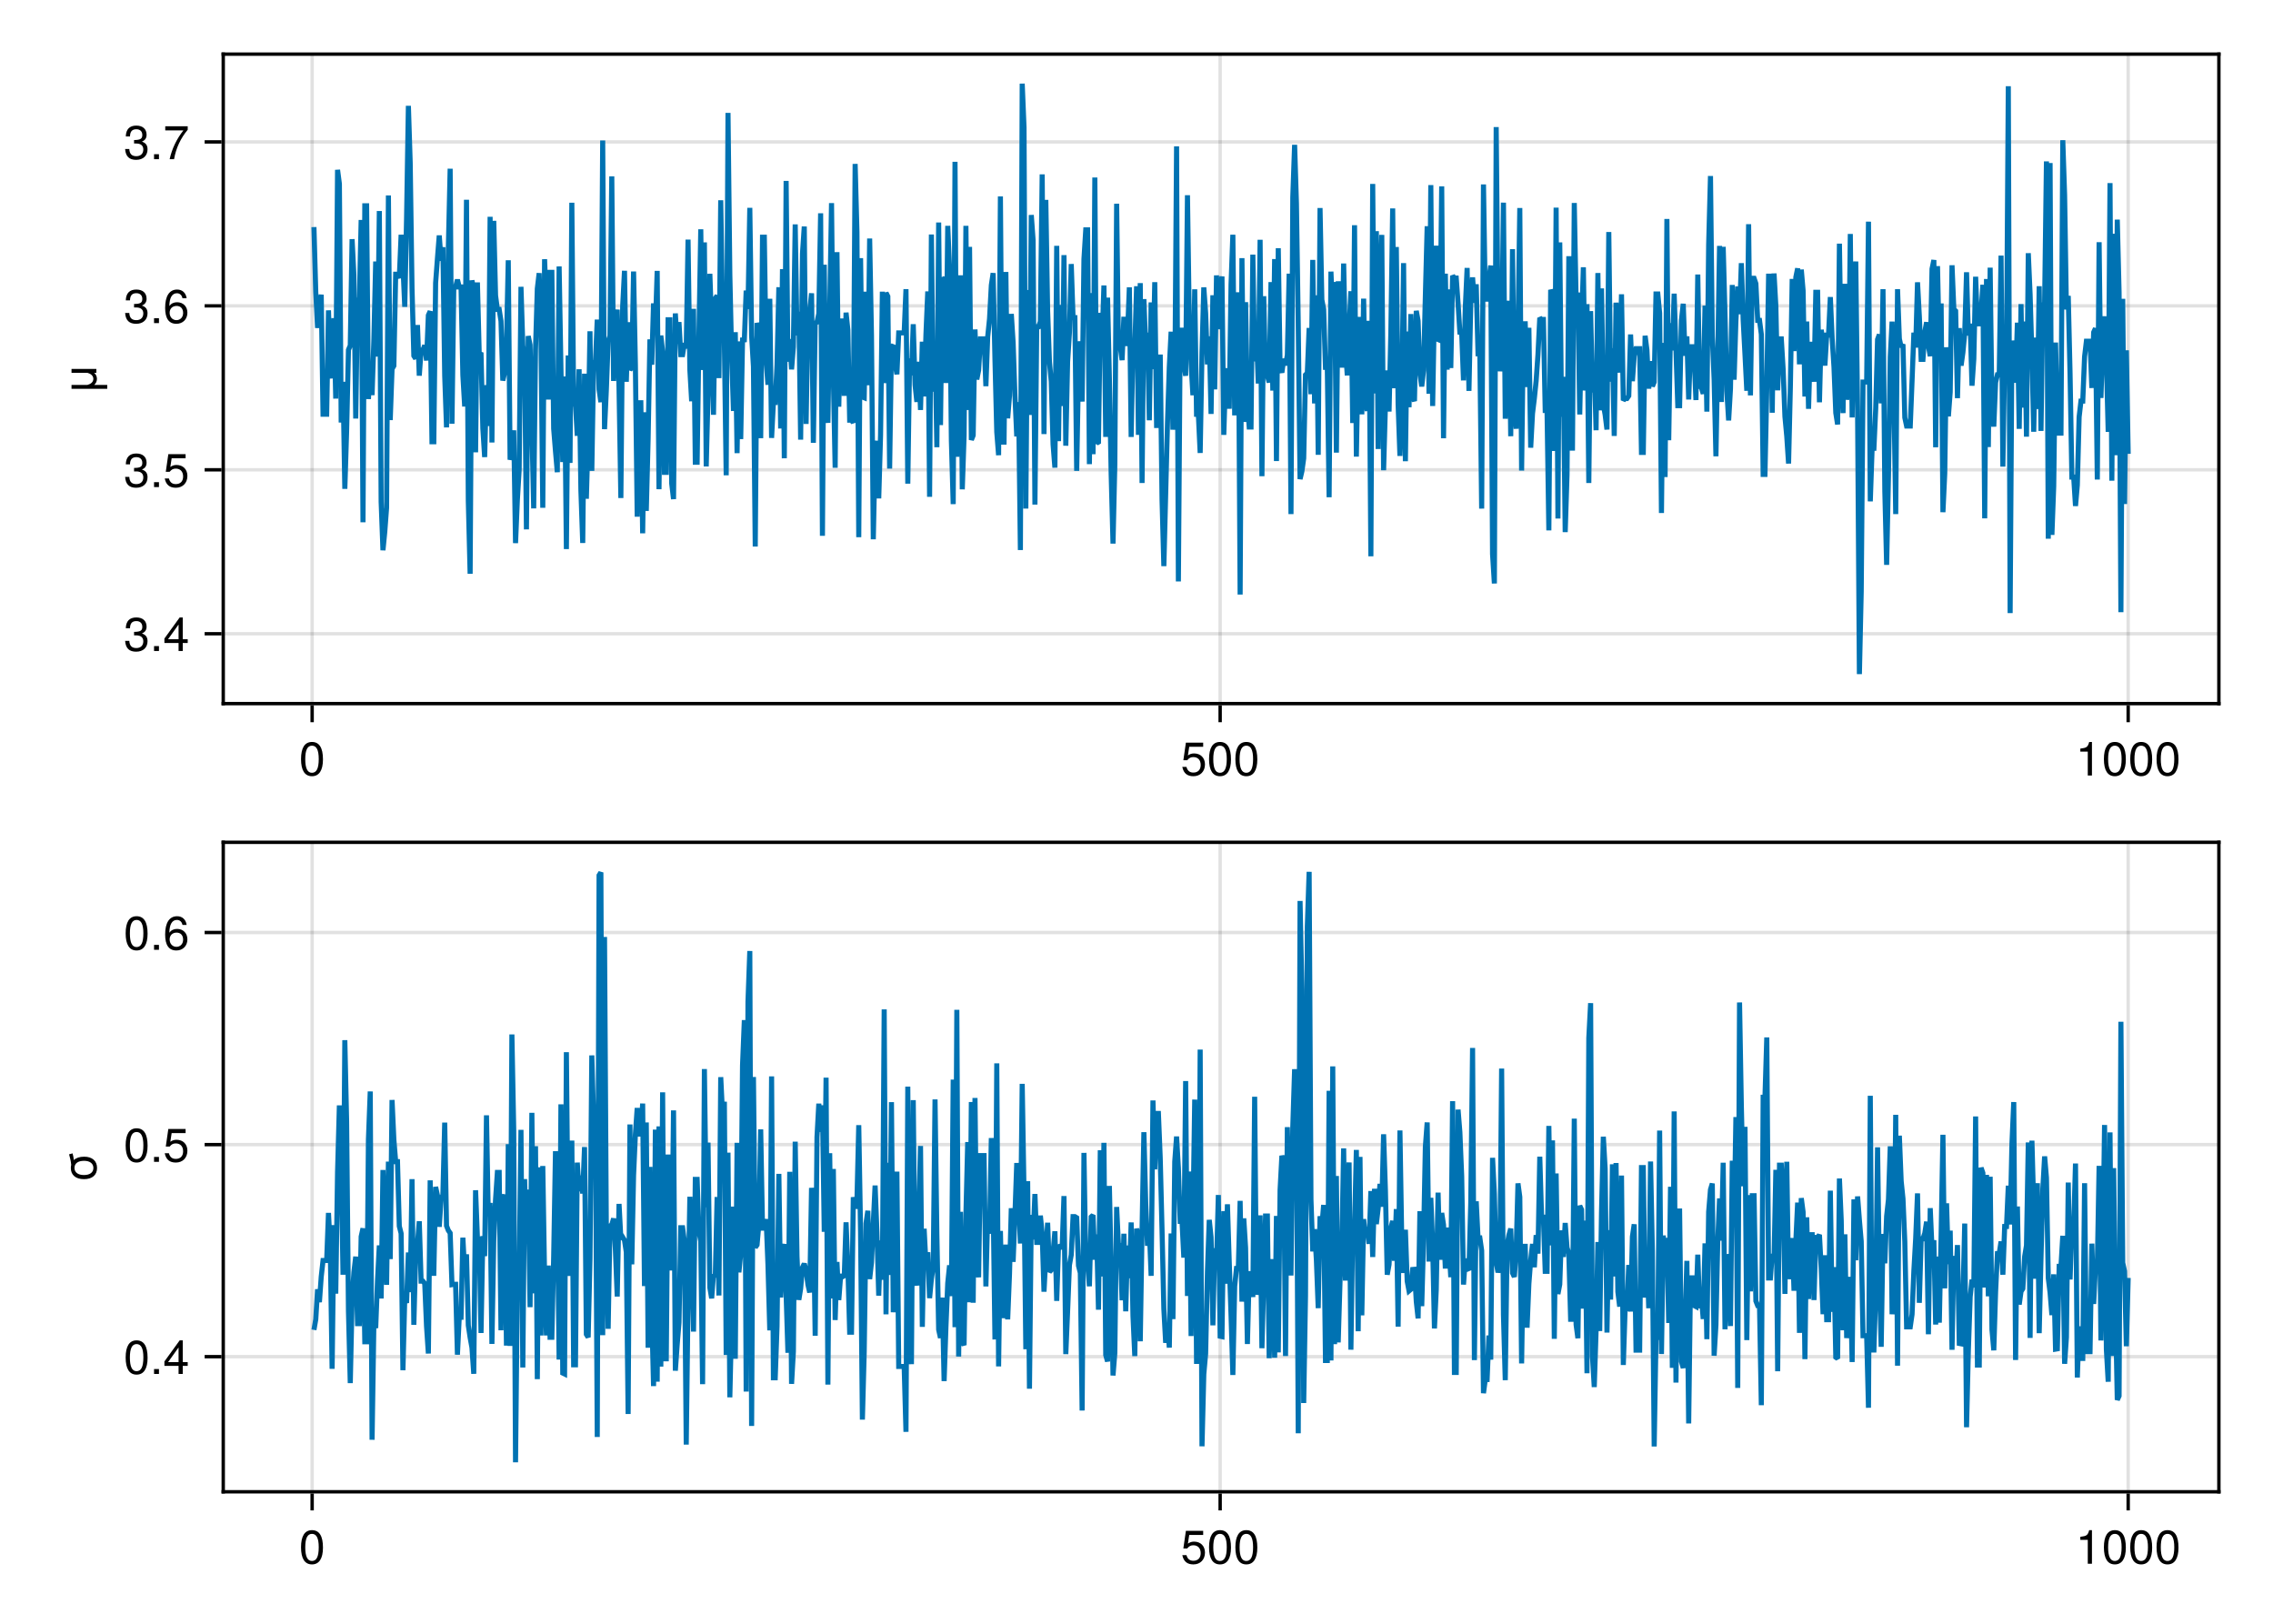 <?xml version="1.0" encoding="UTF-8"?>
<svg xmlns="http://www.w3.org/2000/svg" xmlns:xlink="http://www.w3.org/1999/xlink" width="672" height="480" viewBox="0 0 672 480">
<defs>
<g>
<g id="glyph-0-0-44af3d97">
<path d="M 7.094 -4.781 C 7.094 -1.516 5.953 0.203 3.844 0.203 C 1.719 0.203 0.609 -1.516 0.609 -4.859 C 0.609 -8.188 1.703 -9.922 3.844 -9.922 C 6 -9.922 7.094 -8.219 7.094 -4.781 Z M 5.844 -4.891 C 5.844 -7.547 5.188 -8.828 3.844 -8.828 C 2.516 -8.828 1.859 -7.562 1.859 -4.844 C 1.859 -2.125 2.516 -0.812 3.828 -0.812 C 5.188 -0.812 5.844 -2.078 5.844 -4.891 Z M 5.844 -4.891 "/>
</g>
<g id="glyph-0-1-44af3d97">
<path d="M 7.078 -2.891 C 7.078 -1.016 5.766 0.203 3.719 0.203 C 1.688 0.203 0.609 -0.781 0.453 -3 C 0.453 -3 1.688 -3 1.688 -3 C 1.766 -1.547 2.422 -0.875 3.766 -0.875 C 5.047 -0.875 5.828 -1.625 5.828 -2.875 C 5.828 -3.969 5.125 -4.625 3.766 -4.625 C 3.766 -4.625 3.094 -4.625 3.094 -4.625 C 3.094 -4.625 3.094 -5.656 3.094 -5.656 C 5.062 -5.656 5.531 -6.094 5.531 -7.156 C 5.531 -8.203 4.875 -8.844 3.781 -8.844 C 2.516 -8.844 1.922 -8.188 1.891 -6.719 C 1.891 -6.719 0.656 -6.719 0.656 -6.719 C 0.703 -8.828 1.766 -9.922 3.766 -9.922 C 5.656 -9.922 6.797 -8.906 6.797 -7.203 C 6.797 -6.203 6.328 -5.562 5.406 -5.188 C 6.594 -4.781 7.078 -4.094 7.078 -2.891 Z M 7.078 -2.891 "/>
</g>
<g id="glyph-0-2-44af3d97">
<path d="M 2.672 0 C 2.672 0 1.219 0 1.219 0 C 1.219 0 1.219 -1.453 1.219 -1.453 C 1.219 -1.453 2.672 -1.453 2.672 -1.453 C 2.672 -1.453 2.672 0 2.672 0 Z M 2.672 0 "/>
</g>
<g id="glyph-1-0-44af3d97">
<path d="M 7.188 -3.297 C 7.188 -1.188 5.781 0.203 3.781 0.203 C 2.016 0.203 0.891 -0.578 0.484 -2.547 C 0.484 -2.547 1.719 -2.547 1.719 -2.547 C 2.016 -1.422 2.672 -0.875 3.75 -0.875 C 5.094 -0.875 5.922 -1.688 5.922 -3.125 C 5.922 -4.594 5.078 -5.453 3.75 -5.453 C 2.984 -5.453 2.5 -5.203 1.938 -4.516 C 1.938 -4.516 0.797 -4.516 0.797 -4.516 C 0.797 -4.516 1.547 -9.719 1.547 -9.719 C 1.547 -9.719 6.656 -9.719 6.656 -9.719 C 6.656 -9.719 6.656 -8.5 6.656 -8.5 C 6.656 -8.5 2.531 -8.5 2.531 -8.5 C 2.531 -8.5 2.141 -5.938 2.141 -5.938 C 2.719 -6.359 3.281 -6.531 3.969 -6.531 C 5.875 -6.531 7.188 -5.25 7.188 -3.297 Z M 7.188 -3.297 "/>
</g>
<g id="glyph-1-1-44af3d97">
<path d="M 7.094 -4.781 C 7.094 -1.516 5.953 0.203 3.844 0.203 C 1.719 0.203 0.609 -1.516 0.609 -4.859 C 0.609 -8.188 1.703 -9.922 3.844 -9.922 C 6 -9.922 7.094 -8.219 7.094 -4.781 Z M 5.844 -4.891 C 5.844 -7.547 5.188 -8.828 3.844 -8.828 C 2.516 -8.828 1.859 -7.562 1.859 -4.844 C 1.859 -2.125 2.516 -0.812 3.828 -0.812 C 5.188 -0.812 5.844 -2.078 5.844 -4.891 Z M 5.844 -4.891 "/>
</g>
<g id="glyph-1-2-44af3d97">
<path d="M 4.859 0 C 4.859 0 3.625 0 3.625 0 C 3.625 0 3.625 -7.062 3.625 -7.062 C 3.625 -7.062 1.422 -7.062 1.422 -7.062 C 1.422 -7.062 1.422 -7.953 1.422 -7.953 C 3.328 -8.188 3.609 -8.406 4.047 -9.922 C 4.047 -9.922 4.859 -9.922 4.859 -9.922 C 4.859 -9.922 4.859 0 4.859 0 Z M 4.859 0 "/>
</g>
<g id="glyph-2-0-44af3d97">
<path d="M 0 -7.781 C 0 -7.781 0 -6.641 0 -6.641 C 0 -6.641 -0.641 -6.641 -0.641 -6.641 C -0.141 -6.172 0.172 -5.578 0.172 -4.844 C 0.172 -4.109 -0.141 -3.516 -0.641 -3.047 C -0.641 -3.047 3.219 -3.047 3.219 -3.047 C 3.219 -3.047 3.219 -1.906 3.219 -1.906 C 3.219 -1.906 -7.344 -1.906 -7.344 -1.906 C -7.344 -1.906 -7.344 -3.047 -7.344 -3.047 C -7.344 -3.047 -2.672 -3.047 -2.672 -3.047 C -1.688 -3.297 -0.891 -3.891 -0.891 -4.844 C -0.891 -5.797 -1.688 -6.391 -2.672 -6.641 C -2.672 -6.641 -7.344 -6.641 -7.344 -6.641 C -7.344 -6.641 -7.344 -7.781 -7.344 -7.781 C -7.344 -7.781 0 -7.781 0 -7.781 Z M 0 -7.781 "/>
</g>
<g id="glyph-3-0-44af3d97">
<path d="M 7.281 -2.375 C 7.281 -2.375 5.812 -2.375 5.812 -2.375 C 5.812 -2.375 5.812 0 5.812 0 C 5.812 0 4.578 0 4.578 0 C 4.578 0 4.578 -2.375 4.578 -2.375 C 4.578 -2.375 0.391 -2.375 0.391 -2.375 C 0.391 -2.375 0.391 -3.688 0.391 -3.688 C 0.391 -3.688 4.906 -9.922 4.906 -9.922 C 4.906 -9.922 5.812 -9.922 5.812 -9.922 C 5.812 -9.922 5.812 -3.484 5.812 -3.484 C 5.812 -3.484 7.281 -3.484 7.281 -3.484 C 7.281 -3.484 7.281 -2.375 7.281 -2.375 Z M 4.578 -3.484 C 4.578 -3.484 4.578 -7.828 4.578 -7.828 C 4.578 -7.828 1.469 -3.484 1.469 -3.484 C 1.469 -3.484 4.578 -3.484 4.578 -3.484 Z M 4.578 -3.484 "/>
</g>
<g id="glyph-3-1-44af3d97">
<path d="M 7.188 -3.297 C 7.188 -1.188 5.781 0.203 3.781 0.203 C 2.016 0.203 0.891 -0.578 0.484 -2.547 C 0.484 -2.547 1.719 -2.547 1.719 -2.547 C 2.016 -1.422 2.672 -0.875 3.75 -0.875 C 5.094 -0.875 5.922 -1.688 5.922 -3.125 C 5.922 -4.594 5.078 -5.453 3.75 -5.453 C 2.984 -5.453 2.5 -5.203 1.938 -4.516 C 1.938 -4.516 0.797 -4.516 0.797 -4.516 C 0.797 -4.516 1.547 -9.719 1.547 -9.719 C 1.547 -9.719 6.656 -9.719 6.656 -9.719 C 6.656 -9.719 6.656 -8.5 6.656 -8.5 C 6.656 -8.5 2.531 -8.5 2.531 -8.5 C 2.531 -8.5 2.141 -5.938 2.141 -5.938 C 2.719 -6.359 3.281 -6.531 3.969 -6.531 C 5.875 -6.531 7.188 -5.25 7.188 -3.297 Z M 7.188 -3.297 "/>
</g>
<g id="glyph-3-2-44af3d97">
<path d="M 7.188 -3.078 C 7.188 -1.141 5.828 0.203 3.938 0.203 C 1.672 0.203 0.609 -1.422 0.609 -4.516 C 0.609 -7.984 1.844 -9.922 4.156 -9.922 C 5.672 -9.922 6.734 -8.953 6.969 -7.344 C 6.969 -7.344 5.734 -7.344 5.734 -7.344 C 5.547 -8.281 4.938 -8.828 4.078 -8.828 C 2.656 -8.828 1.875 -7.484 1.859 -5.062 C 2.391 -5.797 3.156 -6.172 4.141 -6.172 C 5.922 -6.172 7.188 -4.922 7.188 -3.078 Z M 5.922 -2.984 C 5.922 -4.312 5.188 -5.078 3.984 -5.078 C 2.766 -5.078 1.938 -4.281 1.938 -3.047 C 1.938 -1.781 2.797 -0.875 3.953 -0.875 C 5.078 -0.875 5.922 -1.734 5.922 -2.984 Z M 5.922 -2.984 "/>
</g>
<g id="glyph-4-0-44af3d97">
<path d="M 7.078 -2.891 C 7.078 -1.016 5.766 0.203 3.719 0.203 C 1.688 0.203 0.609 -0.781 0.453 -3 C 0.453 -3 1.688 -3 1.688 -3 C 1.766 -1.547 2.422 -0.875 3.766 -0.875 C 5.047 -0.875 5.828 -1.625 5.828 -2.875 C 5.828 -3.969 5.125 -4.625 3.766 -4.625 C 3.766 -4.625 3.094 -4.625 3.094 -4.625 C 3.094 -4.625 3.094 -5.656 3.094 -5.656 C 5.062 -5.656 5.531 -6.094 5.531 -7.156 C 5.531 -8.203 4.875 -8.844 3.781 -8.844 C 2.516 -8.844 1.922 -8.188 1.891 -6.719 C 1.891 -6.719 0.656 -6.719 0.656 -6.719 C 0.703 -8.828 1.766 -9.922 3.766 -9.922 C 5.656 -9.922 6.797 -8.906 6.797 -7.203 C 6.797 -6.203 6.328 -5.562 5.406 -5.188 C 6.594 -4.781 7.078 -4.094 7.078 -2.891 Z M 7.078 -2.891 "/>
</g>
<g id="glyph-4-1-44af3d97">
<path d="M 2.672 0 C 2.672 0 1.219 0 1.219 0 C 1.219 0 1.219 -1.453 1.219 -1.453 C 1.219 -1.453 2.672 -1.453 2.672 -1.453 C 2.672 -1.453 2.672 0 2.672 0 Z M 2.672 0 "/>
</g>
<g id="glyph-5-0-44af3d97">
<path d="M 7.281 -8.688 C 5.188 -6.203 3.797 -3.203 3.25 0 C 3.25 0 1.938 0 1.938 0 C 2.625 -3.109 4.031 -6 6 -8.5 C 6 -8.5 0.641 -8.5 0.641 -8.5 C 0.641 -8.5 0.641 -9.719 0.641 -9.719 C 0.641 -9.719 7.281 -9.719 7.281 -9.719 C 7.281 -9.719 7.281 -8.688 7.281 -8.688 Z M 7.281 -8.688 "/>
</g>
<g id="glyph-6-0-44af3d97">
<path d="M -7.031 -8.578 C -6.844 -7.938 -6.734 -7.266 -6.656 -6.594 C -5.984 -7.234 -4.953 -7.594 -3.609 -7.594 C -1.203 -7.594 0.203 -6.328 0.203 -4.266 C 0.203 -2.188 -1.203 -0.953 -3.672 -0.953 C -6.125 -0.953 -7.547 -2.203 -7.547 -4.25 C -7.547 -4.594 -7.5 -4.906 -7.438 -5.188 C -7.531 -6.25 -7.766 -7.281 -8.062 -8.297 C -8.062 -8.297 -7.031 -8.578 -7.031 -8.578 Z M -3.625 -6.375 C -5.453 -6.375 -6.469 -5.594 -6.469 -4.266 C -6.469 -2.969 -5.438 -2.172 -3.672 -2.172 C -1.891 -2.172 -0.875 -2.969 -0.875 -4.266 C -0.875 -5.562 -1.906 -6.375 -3.625 -6.375 Z M -3.625 -6.375 "/>
</g>
</g>
</defs>
<rect x="-67.2" y="-48" width="806.4" height="576" fill="rgb(100%, 100%, 100%)" fill-opacity="1"/>
<path fill-rule="nonzero" fill="rgb(100%, 100%, 100%)" fill-opacity="1" d="M 66 208 L 656 208 L 656 16 L 66 16 Z M 66 208 "/>
<path fill-rule="nonzero" fill="rgb(100%, 100%, 100%)" fill-opacity="1" d="M 66 441 L 656 441 L 656 249 L 66 249 Z M 66 441 "/>
<path fill="none" stroke-width="1" stroke-linecap="butt" stroke-linejoin="miter" stroke="rgb(0%, 0%, 0%)" stroke-opacity="0.12" stroke-miterlimit="1.155" d="M 92.281 208 L 92.281 16 "/>
<path fill="none" stroke-width="1" stroke-linecap="butt" stroke-linejoin="miter" stroke="rgb(0%, 0%, 0%)" stroke-opacity="0.12" stroke-miterlimit="1.155" d="M 360.73 208 L 360.73 16 "/>
<path fill="none" stroke-width="1" stroke-linecap="butt" stroke-linejoin="miter" stroke="rgb(0%, 0%, 0%)" stroke-opacity="0.12" stroke-miterlimit="1.155" d="M 629.184 208 L 629.184 16 "/>
<path fill="none" stroke-width="1" stroke-linecap="butt" stroke-linejoin="miter" stroke="rgb(0%, 0%, 0%)" stroke-opacity="0.12" stroke-miterlimit="1.155" d="M 66 187.344 L 656 187.344 "/>
<path fill="none" stroke-width="1" stroke-linecap="butt" stroke-linejoin="miter" stroke="rgb(0%, 0%, 0%)" stroke-opacity="0.12" stroke-miterlimit="1.155" d="M 66 138.879 L 656 138.879 "/>
<path fill="none" stroke-width="1" stroke-linecap="butt" stroke-linejoin="miter" stroke="rgb(0%, 0%, 0%)" stroke-opacity="0.12" stroke-miterlimit="1.155" d="M 66 90.414 L 656 90.414 "/>
<path fill="none" stroke-width="1" stroke-linecap="butt" stroke-linejoin="miter" stroke="rgb(0%, 0%, 0%)" stroke-opacity="0.12" stroke-miterlimit="1.155" d="M 66 41.949 L 656 41.949 "/>
<path fill="none" stroke-width="1" stroke-linecap="butt" stroke-linejoin="miter" stroke="rgb(0%, 0%, 0%)" stroke-opacity="0.12" stroke-miterlimit="1.155" d="M 92.281 441 L 92.281 249 "/>
<path fill="none" stroke-width="1" stroke-linecap="butt" stroke-linejoin="miter" stroke="rgb(0%, 0%, 0%)" stroke-opacity="0.12" stroke-miterlimit="1.155" d="M 360.73 441 L 360.73 249 "/>
<path fill="none" stroke-width="1" stroke-linecap="butt" stroke-linejoin="miter" stroke="rgb(0%, 0%, 0%)" stroke-opacity="0.12" stroke-miterlimit="1.155" d="M 629.184 441 L 629.184 249 "/>
<path fill="none" stroke-width="1" stroke-linecap="butt" stroke-linejoin="miter" stroke="rgb(0%, 0%, 0%)" stroke-opacity="0.12" stroke-miterlimit="1.155" d="M 66 401.051 L 656 401.051 "/>
<path fill="none" stroke-width="1" stroke-linecap="butt" stroke-linejoin="miter" stroke="rgb(0%, 0%, 0%)" stroke-opacity="0.12" stroke-miterlimit="1.155" d="M 66 338.359 L 656 338.359 "/>
<path fill="none" stroke-width="1" stroke-linecap="butt" stroke-linejoin="miter" stroke="rgb(0%, 0%, 0%)" stroke-opacity="0.12" stroke-miterlimit="1.155" d="M 66 275.668 L 656 275.668 "/>
<g fill="rgb(0%, 0%, 0%)" fill-opacity="1">
<use xlink:href="#glyph-0-0-44af3d97" x="88.389" y="229.258"/>
</g>
<g fill="rgb(0%, 0%, 0%)" fill-opacity="1">
<use xlink:href="#glyph-1-0-44af3d97" x="349.056" y="229.258"/>
</g>
<g fill="rgb(0%, 0%, 0%)" fill-opacity="1">
<use xlink:href="#glyph-1-1-44af3d97" x="356.84" y="229.258"/>
</g>
<g fill="rgb(0%, 0%, 0%)" fill-opacity="1">
<use xlink:href="#glyph-1-1-44af3d97" x="364.624" y="229.258"/>
</g>
<g fill="rgb(0%, 0%, 0%)" fill-opacity="1">
<use xlink:href="#glyph-1-2-44af3d97" x="613.614" y="229.258"/>
</g>
<g fill="rgb(0%, 0%, 0%)" fill-opacity="1">
<use xlink:href="#glyph-1-1-44af3d97" x="621.398" y="229.258"/>
</g>
<g fill="rgb(0%, 0%, 0%)" fill-opacity="1">
<use xlink:href="#glyph-1-1-44af3d97" x="629.182" y="229.258"/>
</g>
<g fill="rgb(0%, 0%, 0%)" fill-opacity="1">
<use xlink:href="#glyph-1-1-44af3d97" x="636.966" y="229.258"/>
</g>
<g fill="rgb(0%, 0%, 0%)" fill-opacity="1">
<use xlink:href="#glyph-2-0-44af3d97" x="28.488" y="116.844"/>
</g>
<g fill="rgb(0%, 0%, 0%)" fill-opacity="1">
<use xlink:href="#glyph-0-1-44af3d97" x="36.54" y="192.448"/>
</g>
<g fill="rgb(0%, 0%, 0%)" fill-opacity="1">
<use xlink:href="#glyph-0-2-44af3d97" x="44.324" y="192.448"/>
</g>
<g fill="rgb(0%, 0%, 0%)" fill-opacity="1">
<use xlink:href="#glyph-3-0-44af3d97" x="48.216" y="192.448"/>
</g>
<g fill="rgb(0%, 0%, 0%)" fill-opacity="1">
<use xlink:href="#glyph-0-1-44af3d97" x="36.54" y="143.982"/>
</g>
<g fill="rgb(0%, 0%, 0%)" fill-opacity="1">
<use xlink:href="#glyph-0-2-44af3d97" x="44.324" y="143.982"/>
</g>
<g fill="rgb(0%, 0%, 0%)" fill-opacity="1">
<use xlink:href="#glyph-3-1-44af3d97" x="48.216" y="143.982"/>
</g>
<g fill="rgb(0%, 0%, 0%)" fill-opacity="1">
<use xlink:href="#glyph-0-1-44af3d97" x="36.54" y="95.516"/>
</g>
<g fill="rgb(0%, 0%, 0%)" fill-opacity="1">
<use xlink:href="#glyph-0-2-44af3d97" x="44.324" y="95.516"/>
</g>
<g fill="rgb(0%, 0%, 0%)" fill-opacity="1">
<use xlink:href="#glyph-3-2-44af3d97" x="48.216" y="95.516"/>
</g>
<g fill="rgb(0%, 0%, 0%)" fill-opacity="1">
<use xlink:href="#glyph-4-0-44af3d97" x="36.54" y="47.05"/>
</g>
<g fill="rgb(0%, 0%, 0%)" fill-opacity="1">
<use xlink:href="#glyph-4-1-44af3d97" x="44.324" y="47.05"/>
</g>
<g fill="rgb(0%, 0%, 0%)" fill-opacity="1">
<use xlink:href="#glyph-5-0-44af3d97" x="48.216" y="47.05"/>
</g>
<path fill="none" stroke-width="1.5" stroke-linecap="butt" stroke-linejoin="miter" stroke="rgb(0%, 44.706%, 69.804%)" stroke-opacity="1" stroke-miterlimit="2" d="M 92.816 67.129 L 93.355 86.43 L 93.891 96.945 L 94.43 90.996 L 94.965 87.109 L 95.504 122.457 L 96.578 122.457 L 97.113 91.742 L 97.648 108.406 L 98.188 111.824 L 98.723 94.051 L 99.262 117.836 L 99.797 50.207 L 100.336 54.332 L 100.871 124.902 L 101.41 112.871 L 101.945 144.508 L 102.48 127.328 L 103.02 103.414 L 103.555 102.129 L 104.094 70.699 L 104.629 81.387 L 105.168 123.734 L 105.703 88.719 L 106.242 88.719 L 106.777 65.027 L 107.316 154.387 L 107.852 60.844 L 108.387 60.844 L 108.926 117.965 L 109.461 108.488 L 110 116.801 L 110.535 100.418 L 111.074 77.301 L 111.609 105.414 L 112.148 62.379 L 112.684 148.309 L 113.219 162.664 L 113.758 157.199 L 114.293 150.082 L 114.832 57.785 L 115.367 124.176 L 115.906 109.078 L 116.441 108.148 L 116.98 81.062 L 117.516 81.062 L 118.051 82.199 L 118.59 69.398 L 119.125 78.41 L 119.664 90.703 L 120.199 64.621 L 120.738 31.289 L 121.273 48.152 L 121.812 85.297 L 122.348 105.18 L 122.883 106.027 L 123.422 96.082 L 123.957 111.051 L 124.496 103.523 L 125.031 103.523 L 125.57 102.082 L 126.105 106.566 L 126.645 93.195 L 127.18 92.004 L 127.715 130.578 L 128.254 130.578 L 128.789 83.637 L 129.328 76.387 L 129.863 69.598 L 130.402 77.102 L 130.938 73.074 L 131.477 111.094 L 132.012 126.34 L 132.547 73.652 L 133.086 49.875 L 133.621 125.25 L 134.16 84.832 L 134.695 84.832 L 135.234 82.664 L 135.77 84.832 L 136.309 84.832 L 136.844 110.945 L 137.383 120.16 L 137.918 59.051 L 138.453 148.051 L 138.992 169.617 L 139.527 82.887 L 140.066 85.637 L 140.602 133.711 L 141.141 83.488 L 141.676 104.578 L 142.215 104.754 L 142.75 126.613 L 143.285 135.113 L 143.824 113.859 L 144.359 125.941 L 144.898 64.082 L 145.434 130.812 L 145.973 65.285 L 146.508 87.332 L 147.047 91.461 L 147.582 91.461 L 148.117 94.922 L 148.656 112.5 L 149.191 110.172 L 149.73 101.996 L 150.266 76.945 L 150.805 135.898 L 151.34 133.965 L 151.879 127.215 L 152.414 160.555 L 152.949 147.836 L 153.488 138.852 L 154.023 84.785 L 154.562 102.062 L 155.098 106.695 L 155.637 156.496 L 156.172 99.348 L 156.711 101.949 L 157.246 125.762 L 157.781 150.289 L 158.32 103.387 L 158.855 85.316 L 159.395 80.75 L 159.93 98.367 L 160.469 150.109 L 161.004 76.629 L 161.543 91.824 L 162.078 118.117 L 162.617 80.504 L 163.152 80.504 L 163.688 126.703 L 164.227 133.379 L 164.762 139.582 L 165.301 78.758 L 165.836 108.816 L 166.375 136.582 L 166.91 111.27 L 167.449 162.309 L 167.984 105.066 L 168.52 136.84 L 169.059 59.934 L 169.594 119.422 L 170.133 119.422 L 170.668 128.832 L 171.207 109.164 L 171.742 145.004 L 172.281 160.508 L 172.816 110.461 L 173.352 147.438 L 173.891 128.348 L 174.426 97.934 L 174.965 139.195 L 175.5 107.203 L 176.039 107.203 L 176.574 94.484 L 177.113 115.105 L 177.648 118.883 L 178.184 41.52 L 178.723 126.867 L 179.258 115.363 L 179.797 100.926 L 180.332 99.332 L 180.871 52.129 L 181.406 112.617 L 181.945 95.445 L 182.48 91.539 L 183.016 114.824 L 183.555 147.227 L 184.09 90.605 L 184.629 80.051 L 185.164 112.859 L 185.703 95.254 L 186.238 109.328 L 186.777 108.652 L 187.312 80.262 L 187.848 107.809 L 188.387 152.738 L 188.922 119.051 L 189.461 119.051 L 189.996 157.648 L 190.535 121.867 L 191.07 151.035 L 191.609 129.93 L 192.145 100.332 L 192.684 107.805 L 193.219 89.684 L 193.754 96.863 L 194.293 80.082 L 194.828 144.617 L 195.367 99.199 L 195.902 103.895 L 196.441 139.629 L 196.977 139.629 L 197.516 94.52 L 198.051 94.52 L 198.586 142.91 L 199.125 147.539 L 199.66 92.652 L 200.199 101.621 L 200.734 95.219 L 201.273 104.836 L 201.809 104.836 L 202.348 101.445 L 202.883 102.992 L 203.418 70.836 L 203.957 109.352 L 204.492 118.617 L 205.031 91.301 L 205.566 136.645 L 206.105 136.645 L 206.641 99.078 L 207.18 67.789 L 207.715 109.383 L 208.25 71.652 L 208.789 137.887 L 209.324 116.543 L 209.863 80.934 L 210.398 96.199 L 210.938 122.609 L 211.473 88.223 L 212.012 87.395 L 212.547 111.773 L 213.082 59.195 L 213.621 92.34 L 214.156 101.344 L 214.695 140.5 L 215.23 33.367 L 215.77 81.133 L 216.305 105.016 L 216.844 121.484 L 217.379 98.203 L 217.914 133.965 L 218.453 100.926 L 218.988 129.801 L 219.527 100.492 L 220.062 100.457 L 220.602 85.902 L 221.137 91.332 L 221.676 61.434 L 222.211 99.184 L 222.75 108.348 L 223.285 161.562 L 223.82 95.48 L 224.359 97.414 L 224.895 129.531 L 225.434 70.113 L 225.969 70.113 L 226.508 106.57 L 227.043 113.75 L 227.582 88.316 L 228.117 129.457 L 228.652 118.977 L 229.191 118.977 L 229.727 107.793 L 230.266 84.91 L 230.801 126.676 L 231.34 79.559 L 231.875 135.477 L 232.414 53.477 L 232.949 106.926 L 233.484 100.25 L 234.023 109.195 L 234.559 102.516 L 235.098 66.328 L 235.633 99.16 L 236.172 92.156 L 236.707 129.969 L 237.246 75.016 L 237.781 66.961 L 238.316 125.328 L 238.855 94.742 L 239.391 92.109 L 239.93 86.703 L 240.465 130.902 L 241.004 95.535 L 241.539 95.266 L 242.078 92.699 L 242.613 63.051 L 243.148 158.387 L 243.688 78.254 L 244.223 120.281 L 244.762 124.977 L 245.297 92.234 L 245.836 60.047 L 246.371 111.023 L 246.91 138.281 L 247.445 74.535 L 247.984 120.227 L 248.52 94.887 L 249.055 94.887 L 249.594 117.027 L 250.129 92.422 L 250.668 97.48 L 251.203 124.203 L 251.742 124.203 L 252.277 124.957 L 252.816 48.457 L 253.352 68.613 L 253.887 158.805 L 254.426 76.305 L 254.961 117.359 L 255.5 117.574 L 256.035 86.234 L 256.574 113.883 L 257.109 70.512 L 257.648 99.227 L 258.184 159.422 L 258.719 133.922 L 259.258 130.324 L 259.793 147.336 L 260.332 128.609 L 260.867 86.223 L 261.406 113.254 L 261.941 86.547 L 262.48 87.621 L 263.016 138.523 L 263.551 102.539 L 264.09 102.07 L 264.625 107.445 L 265.164 110.652 L 265.699 98.41 L 267.312 98.41 L 267.848 85.48 L 268.383 142.969 L 268.922 105.961 L 269.457 110.949 L 269.996 95.836 L 270.531 113.77 L 271.07 118.809 L 271.605 106.949 L 272.145 121.191 L 272.68 101.012 L 273.215 117.188 L 273.754 98.812 L 274.289 86.148 L 274.828 146.871 L 275.363 69.32 L 275.902 115.793 L 276.438 101.094 L 276.977 132.211 L 277.512 65.766 L 278.051 125.656 L 278.586 82.227 L 279.121 82.598 L 279.66 113.219 L 280.195 66.77 L 280.734 79.434 L 281.27 130.203 L 281.809 149.023 L 282.344 47.84 L 282.883 135.023 L 283.418 123.418 L 283.953 81.379 L 284.492 144.656 L 285.027 128.723 L 285.566 66.754 L 286.102 121.207 L 286.641 72.977 L 287.176 130.047 L 287.715 128.695 L 288.25 97.391 L 288.785 112.172 L 289.324 109.426 L 289.859 100.172 L 290.934 100.172 L 291.473 114.164 L 292.008 99.543 L 292.547 94.27 L 293.082 84.32 L 293.617 80.734 L 294.156 106.305 L 294.691 127.703 L 295.23 134.559 L 295.766 58.074 L 296.305 130.695 L 296.84 130.695 L 297.379 80.406 L 297.914 123.66 L 298.449 116.996 L 298.988 92.797 L 299.523 101.238 L 300.062 116.922 L 300.598 129 L 301.137 118.871 L 301.672 162.594 L 302.211 24.727 L 302.746 37.711 L 303.281 150.348 L 303.82 85.746 L 304.355 122.668 L 304.895 63.559 L 305.43 71.004 L 305.969 149.16 L 306.504 96.578 L 307.043 96.578 L 307.578 95.062 L 308.117 51.543 L 308.652 128.328 L 309.188 59.09 L 309.727 91.922 L 310.262 106.91 L 310.801 112.789 L 311.336 131.363 L 311.875 138.238 L 312.41 72.676 L 312.949 130.41 L 313.484 90.152 L 314.02 120.031 L 314.559 75.418 L 315.094 131.762 L 315.633 106.941 L 316.168 98.336 L 316.707 78.055 L 317.242 93.898 L 317.781 93.898 L 318.316 139.191 L 318.852 109.301 L 319.391 100.898 L 319.926 118.715 L 320.465 76.594 L 321 67.957 L 321.539 67.957 L 322.074 137.203 L 322.613 86.637 L 323.148 134.27 L 323.684 52.469 L 324.223 130.992 L 324.758 130.672 L 325.297 92.477 L 325.832 100.77 L 326.371 84.391 L 326.906 129.152 L 327.445 87.98 L 327.98 111.84 L 328.516 140.289 L 329.055 160.691 L 329.59 137.301 L 330.129 60.227 L 330.664 102.496 L 331.203 102.496 L 331.738 106.457 L 332.277 93.652 L 332.812 102.25 L 333.352 98.73 L 333.887 84.941 L 334.422 129.176 L 334.961 101.996 L 335.496 102.746 L 336.035 84.621 L 336.57 128.547 L 337.109 83.695 L 337.645 142.777 L 338.184 88.426 L 338.719 102.516 L 339.254 98.355 L 339.793 124.238 L 340.328 89.395 L 340.867 109.129 L 341.402 83.418 L 341.941 125.785 L 342.477 125.785 L 343.016 104.809 L 343.551 147.629 L 344.086 167.348 L 344.625 146.07 L 345.16 125.047 L 345.699 108.48 L 346.234 98.059 L 346.773 127.016 L 347.309 117.074 L 347.848 43.258 L 348.383 171.879 L 348.918 97.613 L 349.457 97.613 L 349.992 107.488 L 350.531 111.082 L 351.066 57.715 L 351.605 94.836 L 352.141 107.465 L 352.68 116.84 L 353.215 85.523 L 353.75 122.473 L 354.289 122.473 L 354.824 133.898 L 355.363 104.199 L 355.898 84.953 L 356.438 92.547 L 356.973 107.727 L 357.512 99.43 L 358.047 122.359 L 358.582 87.289 L 359.121 115.105 L 359.656 81.402 L 360.195 97.32 L 360.73 84.969 L 361.27 81.738 L 361.805 128.555 L 362.344 110.902 L 362.879 108.957 L 363.414 120.828 L 363.953 84.09 L 364.488 69.387 L 365.027 122.789 L 365.562 87.145 L 366.102 87.145 L 366.637 175.758 L 367.176 76.309 L 367.711 124.723 L 368.25 89.328 L 368.785 118.984 L 369.32 126.238 L 369.859 126.238 L 370.395 75.27 L 370.934 106.832 L 371.469 99.281 L 372.008 113.379 L 372.543 70.879 L 373.082 140.77 L 373.617 87.562 L 374.152 111.023 L 374.691 111.023 L 375.227 113.062 L 375.766 83.395 L 376.301 115.473 L 376.84 76.574 L 377.375 136.297 L 377.914 73.371 L 378.449 108.562 L 378.984 110.156 L 379.523 106.074 L 380.059 107.992 L 380.598 104.977 L 381.133 80.898 L 381.672 151.969 L 382.207 58.324 L 382.746 42.812 L 383.281 60.129 L 383.816 95.84 L 384.355 141.621 L 384.891 139.352 L 385.43 135.504 L 385.965 110.805 L 386.504 110.262 L 387.039 96.961 L 387.578 116.527 L 388.113 76.84 L 388.648 119.266 L 389.188 87.297 L 389.723 134.453 L 390.262 61.496 L 390.797 88.605 L 391.336 91.434 L 391.871 108.59 L 392.41 108.59 L 392.945 146.988 L 393.484 80.293 L 394.02 93.684 L 394.555 83.371 L 395.094 133.805 L 395.629 83.156 L 396.168 93.949 L 396.703 108.684 L 397.242 77.895 L 397.777 102.957 L 398.316 110.98 L 398.852 97.348 L 399.387 86.094 L 399.926 125.055 L 400.461 66.586 L 401 134.98 L 401.535 105.078 L 402.074 93.691 L 402.609 122.484 L 403.148 88.281 L 403.684 118.438 L 404.219 121.469 L 404.758 94.82 L 405.293 164.441 L 405.832 54.379 L 406.367 116.316 L 406.906 68.332 L 407.441 132.727 L 407.98 90.07 L 408.516 69.441 L 409.051 139.008 L 409.59 119.797 L 410.125 109.508 L 410.664 121.656 L 411.199 98.281 L 411.738 61.625 L 412.273 114.762 L 412.812 73.02 L 413.348 119.551 L 413.883 134.762 L 414.422 119.219 L 414.957 77.777 L 415.496 136.344 L 416.031 98.008 L 416.57 120.395 L 417.105 92.844 L 417.645 117.465 L 418.18 118.555 L 418.715 91.883 L 419.254 94.859 L 419.789 110.477 L 420.328 114.234 L 420.863 109.477 L 421.402 87.48 L 421.938 66.875 L 422.477 116.395 L 423.012 54.715 L 423.551 120.02 L 424.086 90.496 L 424.621 72.625 L 425.16 100.355 L 425.695 100.582 L 426.234 55.094 L 426.77 129.559 L 427.309 80.906 L 427.844 109.273 L 428.383 85.547 L 428.918 108.793 L 429.453 81.504 L 429.992 82.203 L 430.527 82.203 L 431.066 89.629 L 431.602 98.242 L 432.141 98.332 L 432.676 112.449 L 433.215 90.887 L 433.75 79.211 L 434.285 115.555 L 434.824 89.512 L 435.359 82 L 435.898 89.527 L 436.434 84.035 L 436.973 104.582 L 437.508 104.582 L 438.047 150.352 L 438.582 54.516 L 439.117 88.434 L 439.656 88.434 L 440.191 82.48 L 440.73 78.5 L 441.266 163.773 L 441.805 172.48 L 442.34 37.559 L 442.879 93.859 L 443.414 109.75 L 443.949 103.75 L 444.488 59.906 L 445.023 123.777 L 445.562 111.148 L 446.098 88.891 L 446.637 128.953 L 447.172 73.664 L 447.711 120.859 L 448.246 126.734 L 448.781 98.93 L 449.32 61.488 L 449.855 139.113 L 450.395 95.707 L 450.93 95.707 L 451.469 114.418 L 452.004 96.898 L 452.543 132.344 L 453.078 122.242 L 453.617 117.824 L 454.152 112.602 L 454.688 104.875 L 455.227 93.973 L 455.762 94.441 L 456.301 94.441 L 456.836 121.332 L 457.375 121.332 L 457.91 156.793 L 458.449 85.684 L 458.984 86.895 L 459.52 133.32 L 460.059 61.383 L 460.594 153.289 L 461.133 71.656 L 461.668 123.203 L 462.207 111.395 L 462.742 157.301 L 463.281 140.293 L 463.816 75.742 L 464.352 132.465 L 464.891 132.465 L 465.426 60 L 465.965 88.773 L 466.5 86.512 L 467.039 122.531 L 467.574 96.344 L 468.113 79.012 L 468.648 115.438 L 469.184 89.918 L 469.723 142.773 L 470.258 91.969 L 470.797 116.027 L 471.332 107.535 L 471.871 127.188 L 472.406 80.711 L 472.945 121.309 L 473.48 85.258 L 474.016 119.562 L 474.555 122.637 L 475.09 126.965 L 475.629 68.586 L 476.164 112.828 L 476.703 102.965 L 477.238 128.863 L 477.777 89.48 L 478.312 97.418 L 478.852 110.156 L 479.387 86.992 L 479.922 118.348 L 480.461 117.812 L 480.996 117.812 L 481.535 117.02 L 482.07 98.875 L 482.609 112.68 L 483.145 105.246 L 483.684 103.07 L 484.754 103.07 L 485.293 133.746 L 485.828 133.746 L 486.367 99.25 L 486.902 103.438 L 487.441 114.891 L 487.977 106.758 L 488.516 114.203 L 489.051 112.926 L 489.586 86.906 L 490.125 86.906 L 490.66 92.57 L 491.199 151.652 L 491.734 101.367 L 492.273 141.023 L 492.809 64.73 L 493.348 130.137 L 493.883 95.531 L 494.418 103.602 L 494.957 86.816 L 495.492 103.453 L 496.031 119.93 L 496.566 119.93 L 497.105 94.656 L 497.641 89.801 L 498.18 105.188 L 498.715 99.434 L 499.25 118.09 L 499.789 102.5 L 500.324 102.5 L 500.863 105.488 L 501.398 118.262 L 501.938 81.148 L 502.473 114.215 L 503.012 114.57 L 503.547 116.426 L 504.082 90.352 L 504.621 121.684 L 505.156 72.34 L 505.695 52.031 L 506.23 99.43 L 506.77 112.199 L 507.305 134.879 L 507.844 105.211 L 508.379 72.688 L 508.918 118.828 L 509.453 72.961 L 509.988 92.988 L 510.527 115.508 L 511.062 124.285 L 511.602 114.934 L 512.137 84.242 L 512.676 112.246 L 513.211 94.84 L 513.75 84.703 L 514.285 92.879 L 514.82 77.793 L 515.359 94.59 L 515.895 104.809 L 516.434 115.516 L 516.969 66.277 L 517.508 116.887 L 518.043 82.262 L 518.582 82.262 L 519.117 83.836 L 519.652 94.703 L 520.191 94.703 L 520.727 98.809 L 521.266 140.238 L 521.801 140.238 L 522.34 114.836 L 522.875 81.648 L 523.414 81.648 L 523.949 122 L 524.484 80.836 L 525.023 90.57 L 525.559 115.383 L 526.098 100.172 L 526.633 100.172 L 527.172 109.102 L 527.707 123.156 L 528.246 128.957 L 528.781 137.027 L 529.316 114.07 L 529.855 82.461 L 530.391 103.785 L 530.93 81.934 L 531.465 79.328 L 532.004 107.707 L 532.539 79.695 L 533.078 85.918 L 533.613 117.211 L 534.148 95.051 L 534.688 120.855 L 535.223 101.762 L 535.762 101.762 L 536.297 112.859 L 536.836 86.414 L 537.371 86.414 L 537.91 118.914 L 538.445 97.484 L 538.984 101.742 L 539.52 108.07 L 540.055 99.066 L 540.594 99.066 L 541.129 87.816 L 541.668 100.059 L 542.203 108.434 L 542.742 122.055 L 543.277 125.469 L 543.816 72.027 L 544.352 107.941 L 544.887 122.117 L 545.426 83.891 L 545.961 118.152 L 546.5 114.129 L 547.035 69.168 L 547.574 123.406 L 548.109 86.172 L 548.648 77.309 L 549.184 121.551 L 549.719 199.273 L 550.258 174.879 L 550.793 112.941 L 551.867 112.941 L 552.406 65.531 L 552.941 148.215 L 553.48 132.52 L 554.016 132.52 L 554.551 120.652 L 555.09 100.344 L 555.625 98.879 L 556.164 119.234 L 556.699 85.484 L 557.238 145.137 L 557.773 166.973 L 558.312 140.762 L 558.848 105.516 L 559.383 95.078 L 559.922 116.492 L 560.457 151.977 L 560.996 85.484 L 561.531 100.137 L 562.07 102.617 L 562.605 101.777 L 563.145 123.441 L 563.68 125.949 L 564.754 125.949 L 565.289 112.586 L 565.828 98.344 L 566.363 102.746 L 566.902 83.453 L 567.438 93.48 L 567.977 106.227 L 568.512 106.227 L 569.051 98.18 L 569.586 95.258 L 570.121 102.242 L 570.66 105.289 L 571.195 79.5 L 571.734 76.875 L 572.27 132.223 L 572.809 78.66 L 573.344 103.441 L 573.883 89.703 L 574.418 151.414 L 574.953 139.965 L 575.492 102.652 L 576.027 123.082 L 576.566 115.906 L 577.102 78.418 L 577.641 91.391 L 578.176 91.918 L 578.715 117.703 L 579.25 97 L 579.785 108.09 L 580.324 104.18 L 580.859 98.543 L 581.398 80.484 L 581.934 99.172 L 582.473 95.691 L 583.008 114.016 L 583.547 106.125 L 584.082 81.805 L 584.617 95.734 L 585.156 95.734 L 585.691 92.461 L 586.23 84.188 L 586.766 153.223 L 587.305 82.48 L 587.84 132.156 L 588.379 79.125 L 588.914 120.789 L 589.453 126.102 L 589.988 113.043 L 590.523 110.797 L 591.062 110.797 L 591.598 75.559 L 592.137 137.941 L 592.672 106.027 L 593.211 106.027 L 593.746 25.488 L 594.285 181.242 L 594.82 100.699 L 595.355 105.191 L 595.895 113.145 L 596.43 95.395 L 596.969 126.777 L 597.504 89.902 L 598.043 120.492 L 598.578 95.035 L 599.117 129.086 L 599.652 74.848 L 600.188 87.074 L 600.727 105.121 L 601.262 127.629 L 601.801 99.789 L 602.336 120.902 L 602.875 84.605 L 603.41 127.375 L 603.949 90.762 L 604.484 89.465 L 605.02 47.711 L 605.559 159.25 L 606.094 48.191 L 606.633 158.117 L 607.168 143.75 L 607.707 101.262 L 608.242 123.523 L 608.781 128.047 L 609.316 128.047 L 609.852 41.449 L 610.391 57.684 L 610.926 91.48 L 611.465 87.465 L 612 110.414 L 612.539 141.027 L 613.074 141.027 L 613.613 149.57 L 614.148 143.398 L 614.684 123.262 L 615.223 118.566 L 615.758 118.566 L 616.297 105.422 L 616.832 100.871 L 617.906 100.871 L 618.445 114.688 L 618.98 98.238 L 619.516 97.066 L 620.055 141.762 L 620.59 71.598 L 621.129 117.648 L 621.664 100.547 L 622.203 93.52 L 622.738 106.363 L 623.277 127.668 L 623.812 54.117 L 624.352 142.098 L 624.887 69.109 L 625.422 134.574 L 625.961 64.926 L 626.496 86.477 L 627.035 180.965 L 627.57 88.332 L 628.109 149 L 628.645 103.559 L 629.184 134.16 "/>
<g fill="rgb(0%, 0%, 0%)" fill-opacity="1">
<use xlink:href="#glyph-0-0-44af3d97" x="88.389" y="462.258"/>
</g>
<g fill="rgb(0%, 0%, 0%)" fill-opacity="1">
<use xlink:href="#glyph-1-0-44af3d97" x="349.056" y="462.258"/>
</g>
<g fill="rgb(0%, 0%, 0%)" fill-opacity="1">
<use xlink:href="#glyph-1-1-44af3d97" x="356.84" y="462.258"/>
</g>
<g fill="rgb(0%, 0%, 0%)" fill-opacity="1">
<use xlink:href="#glyph-1-1-44af3d97" x="364.624" y="462.258"/>
</g>
<g fill="rgb(0%, 0%, 0%)" fill-opacity="1">
<use xlink:href="#glyph-1-2-44af3d97" x="613.614" y="462.258"/>
</g>
<g fill="rgb(0%, 0%, 0%)" fill-opacity="1">
<use xlink:href="#glyph-1-1-44af3d97" x="621.398" y="462.258"/>
</g>
<g fill="rgb(0%, 0%, 0%)" fill-opacity="1">
<use xlink:href="#glyph-1-1-44af3d97" x="629.182" y="462.258"/>
</g>
<g fill="rgb(0%, 0%, 0%)" fill-opacity="1">
<use xlink:href="#glyph-1-1-44af3d97" x="636.966" y="462.258"/>
</g>
<g fill="rgb(0%, 0%, 0%)" fill-opacity="1">
<use xlink:href="#glyph-6-0-44af3d97" x="28.488" y="349.529"/>
</g>
<g fill="rgb(0%, 0%, 0%)" fill-opacity="1">
<use xlink:href="#glyph-0-0-44af3d97" x="36.54" y="406.154"/>
</g>
<g fill="rgb(0%, 0%, 0%)" fill-opacity="1">
<use xlink:href="#glyph-0-2-44af3d97" x="44.324" y="406.154"/>
</g>
<g fill="rgb(0%, 0%, 0%)" fill-opacity="1">
<use xlink:href="#glyph-3-0-44af3d97" x="48.216" y="406.154"/>
</g>
<g fill="rgb(0%, 0%, 0%)" fill-opacity="1">
<use xlink:href="#glyph-0-0-44af3d97" x="36.54" y="343.463"/>
</g>
<g fill="rgb(0%, 0%, 0%)" fill-opacity="1">
<use xlink:href="#glyph-0-2-44af3d97" x="44.324" y="343.463"/>
</g>
<g fill="rgb(0%, 0%, 0%)" fill-opacity="1">
<use xlink:href="#glyph-3-1-44af3d97" x="48.216" y="343.463"/>
</g>
<g fill="rgb(0%, 0%, 0%)" fill-opacity="1">
<use xlink:href="#glyph-0-0-44af3d97" x="36.54" y="280.772"/>
</g>
<g fill="rgb(0%, 0%, 0%)" fill-opacity="1">
<use xlink:href="#glyph-0-2-44af3d97" x="44.324" y="280.772"/>
</g>
<g fill="rgb(0%, 0%, 0%)" fill-opacity="1">
<use xlink:href="#glyph-3-2-44af3d97" x="48.216" y="280.772"/>
</g>
<path fill="none" stroke-width="1.5" stroke-linecap="butt" stroke-linejoin="miter" stroke="rgb(0%, 44.706%, 69.804%)" stroke-opacity="1" stroke-miterlimit="2" d="M 92.816 393.133 L 93.355 390.016 L 93.891 381.133 L 94.43 384.938 L 94.965 377.465 L 95.504 372.621 L 96.578 372.621 L 97.113 358.562 L 97.648 369.336 L 98.188 404.645 L 98.723 362.164 L 99.262 382.426 L 99.797 346.555 L 100.336 326.77 L 100.871 343.965 L 101.41 376.828 L 101.945 307.488 L 102.48 331.703 L 103.02 387.52 L 103.555 408.859 L 104.094 384.352 L 104.629 376.074 L 105.168 371.484 L 105.703 391.293 L 106.242 391.293 L 106.777 365.555 L 107.316 363.113 L 107.852 396.641 L 108.387 396.641 L 108.926 336.809 L 109.461 322.652 L 110 425.617 L 110.535 390.918 L 111.074 392.586 L 111.609 378.492 L 112.148 368.16 L 112.684 383.844 L 113.219 345.867 L 113.758 366.543 L 114.293 379.809 L 114.832 343.398 L 115.367 372.199 L 115.906 325.172 L 116.441 336.867 L 116.98 343.398 L 117.516 343.398 L 118.051 362.48 L 118.59 364.621 L 119.125 405.059 L 119.664 383.723 L 120.199 385.172 L 120.738 370.254 L 121.273 381.973 L 121.812 348.57 L 122.348 391.633 L 122.883 371.191 L 123.422 367.676 L 123.957 361.027 L 124.496 378.73 L 125.031 378.73 L 125.57 379.391 L 126.105 392.07 L 126.645 400.117 L 127.18 348.926 L 127.715 376.418 L 128.254 376.418 L 128.789 350.871 L 129.328 353.375 L 129.863 362.664 L 130.402 354.449 L 130.938 353.203 L 131.477 331.863 L 132.012 362.367 L 132.547 363.73 L 133.086 364.504 L 133.621 379.754 L 134.16 379.656 L 134.695 379.656 L 135.234 400.461 L 135.77 389.406 L 136.309 389.406 L 136.844 365.867 L 137.383 376.152 L 137.918 370.797 L 138.453 391.797 L 138.992 395.406 L 139.527 398.363 L 140.066 406.109 L 140.602 351.855 L 141.141 365.77 L 141.676 366.516 L 142.215 394.043 L 142.75 365.41 L 143.285 371.336 L 143.824 329.703 L 144.359 359.555 L 144.898 355.605 L 145.434 397.281 L 145.973 366.867 L 146.508 354.621 L 147.047 346.586 L 147.582 346.586 L 148.117 393.25 L 148.656 354.562 L 149.191 353.172 L 149.73 397.785 L 150.266 338.227 L 150.805 397.871 L 151.34 305.793 L 151.879 334.156 L 152.414 432.273 L 152.949 380.109 L 153.488 377.754 L 154.023 334 L 154.562 404.254 L 155.098 348.566 L 155.637 367.629 L 156.172 351.656 L 156.711 386.41 L 157.246 328.969 L 157.781 382.332 L 158.32 338.844 L 158.855 407.699 L 159.395 345.07 L 159.93 394.785 L 160.469 344.684 L 161.004 377.352 L 161.543 394.781 L 162.078 374.121 L 162.617 395.309 L 163.152 395.309 L 163.688 371.699 L 164.227 340.312 L 164.762 355.707 L 165.301 401.898 L 165.836 326.461 L 166.375 405.895 L 166.91 406.16 L 167.449 311.047 L 167.984 367.176 L 168.52 377.164 L 169.059 337.176 L 169.594 403.453 L 170.133 403.453 L 170.668 343.684 L 171.207 352.109 L 171.742 347.559 L 172.281 352.816 L 172.816 339.09 L 173.352 394.438 L 173.891 395.32 L 174.426 372.152 L 174.965 311.992 L 175.5 330.43 L 176.039 330.43 L 176.574 424.793 L 177.113 258.754 L 177.648 257.91 L 178.184 394.703 L 178.723 276.984 L 179.258 363.492 L 179.797 392.809 L 180.332 362.398 L 180.871 362.086 L 181.406 360.191 L 181.945 369.52 L 182.48 383.27 L 183.016 355.895 L 183.555 366.215 L 184.09 365.73 L 184.629 366.617 L 185.164 370.148 L 185.703 418 L 186.238 332.402 L 186.777 373.77 L 187.312 347.434 L 187.848 335.352 L 188.387 327.531 L 188.922 335.258 L 189.461 335.258 L 189.996 326.23 L 190.535 380.188 L 191.07 331.82 L 191.609 398.406 L 192.145 344.945 L 192.684 388 L 193.219 409.75 L 193.754 333.926 L 194.293 408.445 L 194.828 332.969 L 195.367 403.98 L 195.902 322.906 L 196.441 401.68 L 196.977 401.68 L 197.516 342.043 L 198.051 342.043 L 198.586 375.57 L 199.125 328.246 L 199.66 405.195 L 200.199 397.586 L 200.734 391 L 201.273 362.922 L 201.809 362.922 L 202.348 367.07 L 202.883 427.039 L 203.418 383.93 L 203.957 353.777 L 204.492 368.355 L 205.031 393.637 L 205.566 348.648 L 206.105 348.648 L 206.641 364.031 L 207.18 366.914 L 207.715 409.172 L 208.25 316.031 L 208.789 356.895 L 209.324 337.777 L 209.863 380.629 L 210.398 383.801 L 210.938 376.773 L 211.473 377.512 L 212.012 353.855 L 212.547 382.965 L 213.082 318.422 L 213.621 329.488 L 214.156 325.691 L 214.695 400.543 L 215.23 340.738 L 215.77 413.07 L 216.305 389.988 L 216.844 356.691 L 217.379 401.672 L 217.914 337.832 L 218.453 376.125 L 218.988 370.656 L 219.527 315 L 220.062 301.562 L 220.602 411.367 L 221.137 296.125 L 221.676 281.133 L 222.211 421.535 L 222.75 318.367 L 223.285 368.77 L 223.82 368.012 L 224.359 361.801 L 224.895 333.867 L 225.434 363.055 L 225.969 363.055 L 226.508 360.402 L 227.043 373.793 L 227.582 393.277 L 228.117 318.199 L 228.652 407.281 L 229.191 407.281 L 229.727 392.047 L 230.266 347.008 L 230.801 383.555 L 231.34 369.992 L 231.875 367.777 L 232.414 382.688 L 232.949 399.898 L 233.484 346.402 L 234.023 409.086 L 234.559 399.477 L 235.098 337.492 L 235.633 371.402 L 236.172 384.254 L 236.707 380.945 L 237.246 374.691 L 237.781 373.57 L 238.316 375.465 L 238.855 379.723 L 239.391 382.082 L 239.93 351.16 L 240.465 356.93 L 241.004 394.859 L 241.539 336.16 L 242.078 326.258 L 242.613 334.586 L 243.148 326.742 L 243.688 364.145 L 244.223 318.574 L 244.762 409.309 L 245.297 340.898 L 245.836 383.84 L 246.371 345.562 L 246.91 390.219 L 247.445 373.062 L 247.984 384.309 L 248.52 377.238 L 249.055 377.238 L 249.594 377.574 L 250.129 361.336 L 250.668 374.402 L 251.203 393.82 L 251.742 393.82 L 252.277 353.906 L 252.816 357.246 L 253.352 354.926 L 253.887 332.617 L 254.426 364.172 L 254.961 419.652 L 255.5 399.527 L 256.035 361.641 L 256.574 357.922 L 257.109 378.117 L 257.648 373.25 L 258.184 361.613 L 258.719 350.453 L 259.258 364.23 L 259.793 383.008 L 260.332 366.711 L 260.867 378.332 L 261.406 298.383 L 261.941 388.531 L 262.48 343.73 L 263.016 376.898 L 263.551 325.809 L 264.09 387.926 L 264.625 373.164 L 265.164 346.344 L 265.699 403.941 L 267.312 403.941 L 267.848 423.27 L 268.383 321.215 L 268.922 392.047 L 269.457 403.258 L 269.996 325.215 L 270.531 377.062 L 271.07 380.004 L 271.605 358.965 L 272.145 338.766 L 272.68 392.242 L 273.215 363.227 L 273.754 373.723 L 274.289 370.195 L 274.828 383.742 L 275.363 378.094 L 275.902 374.426 L 276.438 325 L 276.977 364.914 L 277.512 393.059 L 278.051 395.512 L 278.586 383.59 L 279.121 408.273 L 279.66 392.23 L 280.195 379.324 L 280.734 374.051 L 281.27 383.148 L 281.809 319.152 L 282.344 392.336 L 282.883 298.508 L 283.418 401.016 L 283.953 358.23 L 284.492 396.695 L 285.027 397.637 L 285.566 359.176 L 286.102 337.609 L 286.641 384.969 L 287.176 325.77 L 287.715 385.121 L 288.25 324.574 L 288.785 372.641 L 289.324 377.582 L 289.859 341.598 L 290.934 341.598 L 291.473 380.289 L 292.008 358.531 L 292.547 364.719 L 293.082 336.422 L 293.617 355.297 L 294.156 395.961 L 294.691 314.336 L 295.23 403.934 L 295.766 363.883 L 296.305 388.941 L 296.84 388.941 L 297.379 367.922 L 297.914 390.02 L 298.449 376.652 L 298.988 357.16 L 299.523 373.031 L 300.062 359.094 L 300.598 343.805 L 301.137 353.781 L 301.672 367.598 L 302.211 320.402 L 302.746 352.633 L 303.281 398.848 L 303.82 349.164 L 304.355 410.52 L 304.895 359.145 L 305.43 366.398 L 305.969 352.961 L 306.504 367.273 L 307.043 367.273 L 307.578 359.355 L 308.117 364.695 L 308.652 381.844 L 309.188 371.445 L 309.727 361.457 L 310.262 375.988 L 310.801 375.41 L 311.336 370.426 L 311.875 363.988 L 312.41 384.562 L 312.949 368.012 L 313.484 368.75 L 314.02 368.633 L 314.559 353.574 L 315.094 400.297 L 315.633 387.531 L 316.168 374.008 L 316.707 370.953 L 317.242 359.652 L 317.781 359.652 L 318.316 359.98 L 318.852 374.168 L 319.391 376.293 L 319.926 416.965 L 320.465 340.805 L 321 373.336 L 321.539 373.336 L 322.074 380.238 L 322.613 359.734 L 323.148 359.223 L 323.684 372.395 L 324.223 364.93 L 324.758 387.16 L 325.297 340.023 L 325.832 377.355 L 326.371 337.836 L 326.906 400.566 L 327.445 402.465 L 327.98 350.574 L 328.516 374.906 L 329.055 406.613 L 329.59 399.953 L 330.129 356.801 L 330.664 368.188 L 331.203 368.188 L 331.738 384.383 L 332.277 364.703 L 332.812 387.641 L 333.352 368.191 L 333.887 377.848 L 334.422 361.367 L 334.961 388.992 L 335.496 400.883 L 336.035 363.199 L 336.57 365.484 L 337.109 396.512 L 337.645 363.371 L 338.184 334.684 L 338.719 355.434 L 339.254 368.27 L 339.793 363.422 L 340.328 377.152 L 340.867 325.312 L 341.402 345.68 L 341.941 329.16 L 342.477 329.16 L 343.016 342.383 L 343.551 363.625 L 344.086 386.906 L 344.625 396.957 L 345.16 391.57 L 345.699 398.371 L 346.234 364.629 L 346.773 389.953 L 347.309 343.402 L 347.848 335.973 L 348.383 345.281 L 348.918 361.059 L 349.457 361.059 L 349.992 371.773 L 350.531 319.57 L 351.066 383.109 L 351.605 346.309 L 352.141 394.941 L 352.68 361.191 L 353.215 325.051 L 353.75 402.445 L 354.289 402.445 L 354.824 310.262 L 355.363 427.547 L 355.898 406.234 L 356.438 400.152 L 356.973 375.879 L 357.512 360.617 L 358.047 365.73 L 358.582 391.793 L 359.121 368.992 L 359.656 373.59 L 360.195 353.262 L 360.73 395.008 L 361.27 395.129 L 361.805 358.027 L 362.344 379.484 L 362.879 356.008 L 363.414 373.012 L 363.953 388.812 L 364.488 406.465 L 365.027 380.242 L 365.562 374.977 L 366.102 374.977 L 366.637 354.996 L 367.176 384.789 L 367.711 360.168 L 368.25 368.832 L 368.785 397.305 L 369.32 376.504 L 369.859 376.504 L 370.395 383.426 L 370.934 324.211 L 371.469 382.715 L 372.008 379.562 L 372.543 359.277 L 373.082 398.551 L 373.617 378.816 L 374.152 359.48 L 374.691 359.48 L 375.227 401.496 L 375.766 384.766 L 376.301 372.219 L 376.84 401.363 L 377.375 359.445 L 377.914 399.781 L 378.449 351.742 L 378.984 341.664 L 379.523 343.199 L 380.059 400.867 L 380.598 333.203 L 381.133 355.105 L 381.672 377.055 L 382.207 333.191 L 382.746 316.078 L 383.281 324.012 L 383.816 423.691 L 384.355 266.332 L 384.891 292.461 L 385.43 414.754 L 385.965 383.008 L 386.504 273.91 L 387.039 257.727 L 387.578 354.574 L 388.113 369.938 L 388.648 363.355 L 389.188 372.605 L 389.723 386.703 L 390.262 359.535 L 390.797 362.535 L 391.336 356.199 L 391.871 402.188 L 392.41 402.188 L 392.945 322.453 L 393.484 402.18 L 394.02 315.242 L 394.555 397.355 L 395.094 347.633 L 395.629 396.832 L 396.168 378.84 L 396.703 368.078 L 397.242 339.477 L 397.777 378.566 L 398.316 352.367 L 398.852 343.645 L 399.387 398.988 L 399.926 362.523 L 400.461 363.086 L 401 339.941 L 401.535 393.527 L 402.074 341.988 L 402.609 388.832 L 403.148 360.391 L 403.684 365.547 L 404.219 362.801 L 404.758 367.699 L 405.293 352.09 L 405.832 371.582 L 406.367 351.426 L 406.906 361.859 L 407.441 357.312 L 407.98 349.973 L 408.516 356.738 L 409.051 335.312 L 409.59 351.938 L 410.125 376.82 L 410.664 373.816 L 411.199 363.082 L 411.738 360.922 L 412.273 372.711 L 412.812 357.422 L 413.348 392.176 L 413.883 334.18 L 414.422 366.734 L 414.957 376.293 L 415.496 363.527 L 416.031 378.73 L 416.57 381.609 L 417.105 381.16 L 417.645 375.277 L 418.18 375.234 L 418.715 384.715 L 419.254 389.727 L 419.789 358.051 L 420.328 386.121 L 420.863 366.594 L 421.402 339.023 L 421.938 331.809 L 422.477 372.934 L 423.012 354.09 L 423.551 367.754 L 424.086 392.703 L 424.621 381.211 L 425.16 352.559 L 425.695 372.402 L 426.234 358.566 L 426.77 362.082 L 427.309 374.992 L 427.844 362.902 L 428.383 368.562 L 428.918 377.559 L 429.453 325.523 L 429.992 405.715 L 430.527 405.715 L 431.066 328.02 L 431.602 334.676 L 432.141 347.699 L 432.676 379.738 L 433.215 372.062 L 433.75 374.969 L 434.285 375.465 L 434.824 355.633 L 435.359 309.793 L 435.898 402.062 L 436.434 355.129 L 436.973 365.914 L 437.508 365.914 L 438.047 369.676 L 438.582 411.844 L 439.117 407.801 L 439.656 407.801 L 440.191 394.793 L 440.73 401.922 L 441.266 342.273 L 441.805 352.906 L 442.34 373.152 L 442.879 376.121 L 443.414 374.402 L 443.949 315.887 L 444.488 388.684 L 445.023 407.996 L 445.562 368.18 L 446.098 365.113 L 446.637 363.199 L 447.172 376.32 L 447.711 377.461 L 448.246 369.793 L 448.781 349.824 L 449.32 353.832 L 449.855 403.043 L 450.395 368.441 L 450.93 368.441 L 451.469 392.484 L 452.004 379.5 L 452.543 372.523 L 453.078 367.734 L 453.617 374.625 L 454.152 365.109 L 454.688 370.59 L 455.227 341.934 L 455.762 359.816 L 456.301 359.816 L 456.836 375.828 L 457.375 375.828 L 457.91 332.832 L 458.449 368.156 L 458.984 337.121 L 459.52 395.781 L 460.059 346.891 L 460.594 382.531 L 461.133 379.672 L 461.668 363.727 L 462.207 371.574 L 462.742 361.531 L 463.281 368.816 L 463.816 370.539 L 464.352 389.988 L 464.891 389.988 L 465.426 330.68 L 465.965 391.551 L 466.5 395.594 L 467.039 356.438 L 467.574 357.562 L 468.113 386.848 L 468.648 360.828 L 469.184 405.957 L 469.723 306.844 L 470.258 296.547 L 470.797 400.867 L 471.332 410.031 L 471.871 393.402 L 472.406 367.16 L 472.945 393.473 L 473.48 358.387 L 474.016 336.027 L 474.555 345.48 L 475.09 393.93 L 475.629 363.645 L 476.164 384.168 L 476.703 344.191 L 477.238 377.348 L 477.777 343.812 L 478.312 381.859 L 478.852 386.254 L 479.387 347.52 L 479.922 403.508 L 480.461 386.859 L 480.996 386.859 L 481.535 373.945 L 482.07 387.719 L 482.609 365.574 L 483.145 361.918 L 483.684 399.125 L 484.754 399.125 L 485.293 345.145 L 485.828 345.145 L 486.367 383.602 L 486.902 369.113 L 487.441 386.734 L 487.977 343.363 L 488.516 369.836 L 489.051 427.602 L 489.586 395.367 L 490.125 395.367 L 490.66 334.219 L 491.199 400.262 L 491.734 365.238 L 492.273 373.043 L 492.809 365.945 L 493.348 391.086 L 493.883 350.836 L 494.418 404.352 L 494.957 328.555 L 495.492 408.707 L 496.031 357.992 L 496.566 357.992 L 497.105 402.473 L 497.641 404.402 L 498.18 391.273 L 498.715 372.727 L 499.25 420.781 L 499.789 377.75 L 500.324 377.75 L 500.863 385.957 L 501.398 386.234 L 501.938 370.891 L 502.473 386.723 L 503.012 383.457 L 503.547 389.91 L 504.082 367.551 L 504.621 395.879 L 505.156 358.25 L 505.695 351.656 L 506.23 349.871 L 506.77 400.77 L 507.305 391.684 L 507.844 367.008 L 508.379 354.277 L 508.918 366.75 L 509.453 343.719 L 509.988 392.961 L 510.527 370.797 L 511.062 373.281 L 511.602 391.992 L 512.137 343.133 L 512.676 362.75 L 513.211 330.223 L 513.75 410.289 L 514.285 296.34 L 514.82 327.094 L 515.359 350.672 L 515.895 333.109 L 516.434 396.145 L 516.969 353.289 L 517.508 381.758 L 518.043 353.469 L 518.582 353.469 L 519.117 384.594 L 519.652 385.953 L 520.191 385.953 L 520.727 415.395 L 521.266 324.367 L 521.801 324.367 L 522.34 306.68 L 522.875 377.793 L 523.414 377.793 L 523.949 370.699 L 524.484 372.5 L 525.023 345.82 L 525.559 405.363 L 526.098 344.445 L 526.633 344.445 L 527.172 353.398 L 527.707 382.488 L 528.246 343.43 L 528.781 378.117 L 529.316 373.293 L 529.855 365.996 L 530.391 381.559 L 530.93 366.934 L 531.465 355.504 L 532.004 394.008 L 532.539 354.18 L 533.078 358.297 L 533.613 401.777 L 534.148 359.848 L 534.688 384 L 535.223 364.996 L 535.762 364.996 L 536.297 384.301 L 536.836 365.797 L 537.371 365.797 L 537.91 365.027 L 538.445 375.195 L 538.984 388.492 L 539.52 371.066 L 540.055 390.129 L 540.594 390.129 L 541.129 351.98 L 541.668 387.805 L 542.203 374.582 L 542.742 401.223 L 543.277 401.594 L 543.816 348.383 L 544.352 360.836 L 544.887 393.242 L 545.426 364.879 L 545.961 395.547 L 546.5 389.539 L 547.035 377.453 L 547.574 402.637 L 548.109 354.535 L 548.648 372.551 L 549.184 353.68 L 549.719 360.664 L 550.258 366.949 L 550.793 394.844 L 551.867 394.844 L 552.406 416.152 L 552.941 323.93 L 553.48 399.074 L 554.016 399.074 L 554.551 381.996 L 555.09 339.172 L 555.625 376.922 L 556.164 398.137 L 556.699 364.781 L 557.238 373.453 L 557.773 359.512 L 558.312 354.586 L 558.848 338.867 L 559.383 388.512 L 559.922 380.176 L 560.457 329.551 L 560.996 403.715 L 561.531 335.723 L 562.07 349.152 L 562.605 354.348 L 563.145 367.062 L 563.68 392.242 L 564.754 392.242 L 565.289 388.539 L 565.828 375.602 L 566.363 366.078 L 566.902 352.781 L 567.438 385.129 L 567.977 366.207 L 568.512 366.207 L 569.051 364.57 L 569.586 361.141 L 570.121 394.418 L 570.66 357.145 L 571.195 369.355 L 571.734 366.633 L 572.27 391.551 L 572.809 371.465 L 573.344 390.996 L 573.883 365.18 L 574.418 335.461 L 574.953 380.863 L 575.492 355.715 L 576.027 373.703 L 576.566 363.797 L 577.102 399.012 L 577.641 371.281 L 578.176 379.145 L 578.715 368.062 L 579.25 397.141 L 579.785 397.242 L 580.324 384.324 L 580.859 361.699 L 581.398 421.91 L 581.934 399.102 L 582.473 383.34 L 583.008 378.301 L 583.547 380.535 L 584.082 330.047 L 584.617 403.531 L 585.156 403.531 L 585.691 345.191 L 586.23 346.758 L 586.766 380.617 L 587.305 347.301 L 587.84 383.211 L 588.379 347.848 L 588.914 393.023 L 589.453 399.172 L 589.988 381.875 L 590.523 370.578 L 591.062 370.578 L 591.598 367 L 592.137 376.812 L 592.672 362.566 L 593.211 362.566 L 593.746 350.516 L 594.285 361.977 L 594.82 338.125 L 595.355 325.789 L 595.895 402.027 L 596.43 356.648 L 596.969 385.645 L 597.504 381.785 L 598.043 380.941 L 598.578 371.445 L 599.117 368.184 L 599.652 337.738 L 600.188 395.5 L 600.727 337.195 L 601.262 356.754 L 601.801 378.008 L 602.336 349.766 L 602.875 394.098 L 603.41 371.879 L 603.949 351.367 L 604.484 341.848 L 605.02 348.156 L 605.559 377.805 L 606.094 382.109 L 606.633 388.754 L 607.168 376.711 L 607.707 398.828 L 608.242 398.734 L 608.781 374.344 L 609.316 374.344 L 609.852 365.32 L 610.391 403.156 L 610.926 395.305 L 611.465 349.582 L 612 378.23 L 612.539 362.637 L 613.074 362.637 L 613.613 343.953 L 614.148 407.211 L 614.684 392.09 L 615.223 401.57 L 615.758 401.57 L 616.297 349.766 L 616.832 399.562 L 617.906 399.562 L 618.445 367.637 L 618.98 385.469 L 619.516 374.531 L 620.055 374.492 L 620.59 344.652 L 621.129 396.262 L 621.664 371.559 L 622.203 332.559 L 622.738 398.875 L 623.277 408.457 L 623.812 334.758 L 624.352 400.867 L 624.887 345.301 L 625.422 385.688 L 625.961 413.828 L 626.496 412.672 L 627.035 302.039 L 627.57 373.277 L 628.109 375.781 L 628.645 397.973 L 629.184 377.777 "/>
<path fill="none" stroke-width="1" stroke-linecap="butt" stroke-linejoin="miter" stroke="rgb(0%, 0%, 0%)" stroke-opacity="1" stroke-miterlimit="1.155" d="M 92.281 208.5 L 92.281 213.5 "/>
<path fill="none" stroke-width="1" stroke-linecap="butt" stroke-linejoin="miter" stroke="rgb(0%, 0%, 0%)" stroke-opacity="1" stroke-miterlimit="1.155" d="M 360.73 208.5 L 360.73 213.5 "/>
<path fill="none" stroke-width="1" stroke-linecap="butt" stroke-linejoin="miter" stroke="rgb(0%, 0%, 0%)" stroke-opacity="1" stroke-miterlimit="1.155" d="M 629.184 208.5 L 629.184 213.5 "/>
<path fill="none" stroke-width="1" stroke-linecap="butt" stroke-linejoin="miter" stroke="rgb(0%, 0%, 0%)" stroke-opacity="1" stroke-miterlimit="1.155" d="M 65.5 187.344 L 60.5 187.344 "/>
<path fill="none" stroke-width="1" stroke-linecap="butt" stroke-linejoin="miter" stroke="rgb(0%, 0%, 0%)" stroke-opacity="1" stroke-miterlimit="1.155" d="M 65.5 138.879 L 60.5 138.879 "/>
<path fill="none" stroke-width="1" stroke-linecap="butt" stroke-linejoin="miter" stroke="rgb(0%, 0%, 0%)" stroke-opacity="1" stroke-miterlimit="1.155" d="M 65.5 90.414 L 60.5 90.414 "/>
<path fill="none" stroke-width="1" stroke-linecap="butt" stroke-linejoin="miter" stroke="rgb(0%, 0%, 0%)" stroke-opacity="1" stroke-miterlimit="1.155" d="M 65.5 41.949 L 60.5 41.949 "/>
<path fill="none" stroke-width="1" stroke-linecap="butt" stroke-linejoin="miter" stroke="rgb(0%, 0%, 0%)" stroke-opacity="1" stroke-miterlimit="1.155" d="M 92.281 441.5 L 92.281 446.5 "/>
<path fill="none" stroke-width="1" stroke-linecap="butt" stroke-linejoin="miter" stroke="rgb(0%, 0%, 0%)" stroke-opacity="1" stroke-miterlimit="1.155" d="M 360.73 441.5 L 360.73 446.5 "/>
<path fill="none" stroke-width="1" stroke-linecap="butt" stroke-linejoin="miter" stroke="rgb(0%, 0%, 0%)" stroke-opacity="1" stroke-miterlimit="1.155" d="M 629.184 441.5 L 629.184 446.5 "/>
<path fill="none" stroke-width="1" stroke-linecap="butt" stroke-linejoin="miter" stroke="rgb(0%, 0%, 0%)" stroke-opacity="1" stroke-miterlimit="1.155" d="M 65.5 401.051 L 60.5 401.051 "/>
<path fill="none" stroke-width="1" stroke-linecap="butt" stroke-linejoin="miter" stroke="rgb(0%, 0%, 0%)" stroke-opacity="1" stroke-miterlimit="1.155" d="M 65.5 338.359 L 60.5 338.359 "/>
<path fill="none" stroke-width="1" stroke-linecap="butt" stroke-linejoin="miter" stroke="rgb(0%, 0%, 0%)" stroke-opacity="1" stroke-miterlimit="1.155" d="M 65.5 275.668 L 60.5 275.668 "/>
<path fill="none" stroke-width="1" stroke-linecap="butt" stroke-linejoin="miter" stroke="rgb(0%, 0%, 0%)" stroke-opacity="1" stroke-miterlimit="1.155" d="M 65.5 208 L 656.5 208 "/>
<path fill="none" stroke-width="1" stroke-linecap="butt" stroke-linejoin="miter" stroke="rgb(0%, 0%, 0%)" stroke-opacity="1" stroke-miterlimit="1.155" d="M 66 208.5 L 66 15.5 "/>
<path fill="none" stroke-width="1" stroke-linecap="butt" stroke-linejoin="miter" stroke="rgb(0%, 0%, 0%)" stroke-opacity="1" stroke-miterlimit="1.155" d="M 65.5 16 L 656.5 16 "/>
<path fill="none" stroke-width="1" stroke-linecap="butt" stroke-linejoin="miter" stroke="rgb(0%, 0%, 0%)" stroke-opacity="1" stroke-miterlimit="1.155" d="M 656 208.5 L 656 15.5 "/>
<path fill="none" stroke-width="1" stroke-linecap="butt" stroke-linejoin="miter" stroke="rgb(0%, 0%, 0%)" stroke-opacity="1" stroke-miterlimit="1.155" d="M 65.5 441 L 656.5 441 "/>
<path fill="none" stroke-width="1" stroke-linecap="butt" stroke-linejoin="miter" stroke="rgb(0%, 0%, 0%)" stroke-opacity="1" stroke-miterlimit="1.155" d="M 66 441.5 L 66 248.5 "/>
<path fill="none" stroke-width="1" stroke-linecap="butt" stroke-linejoin="miter" stroke="rgb(0%, 0%, 0%)" stroke-opacity="1" stroke-miterlimit="1.155" d="M 65.5 249 L 656.5 249 "/>
<path fill="none" stroke-width="1" stroke-linecap="butt" stroke-linejoin="miter" stroke="rgb(0%, 0%, 0%)" stroke-opacity="1" stroke-miterlimit="1.155" d="M 656 441.5 L 656 248.5 "/>
</svg>
